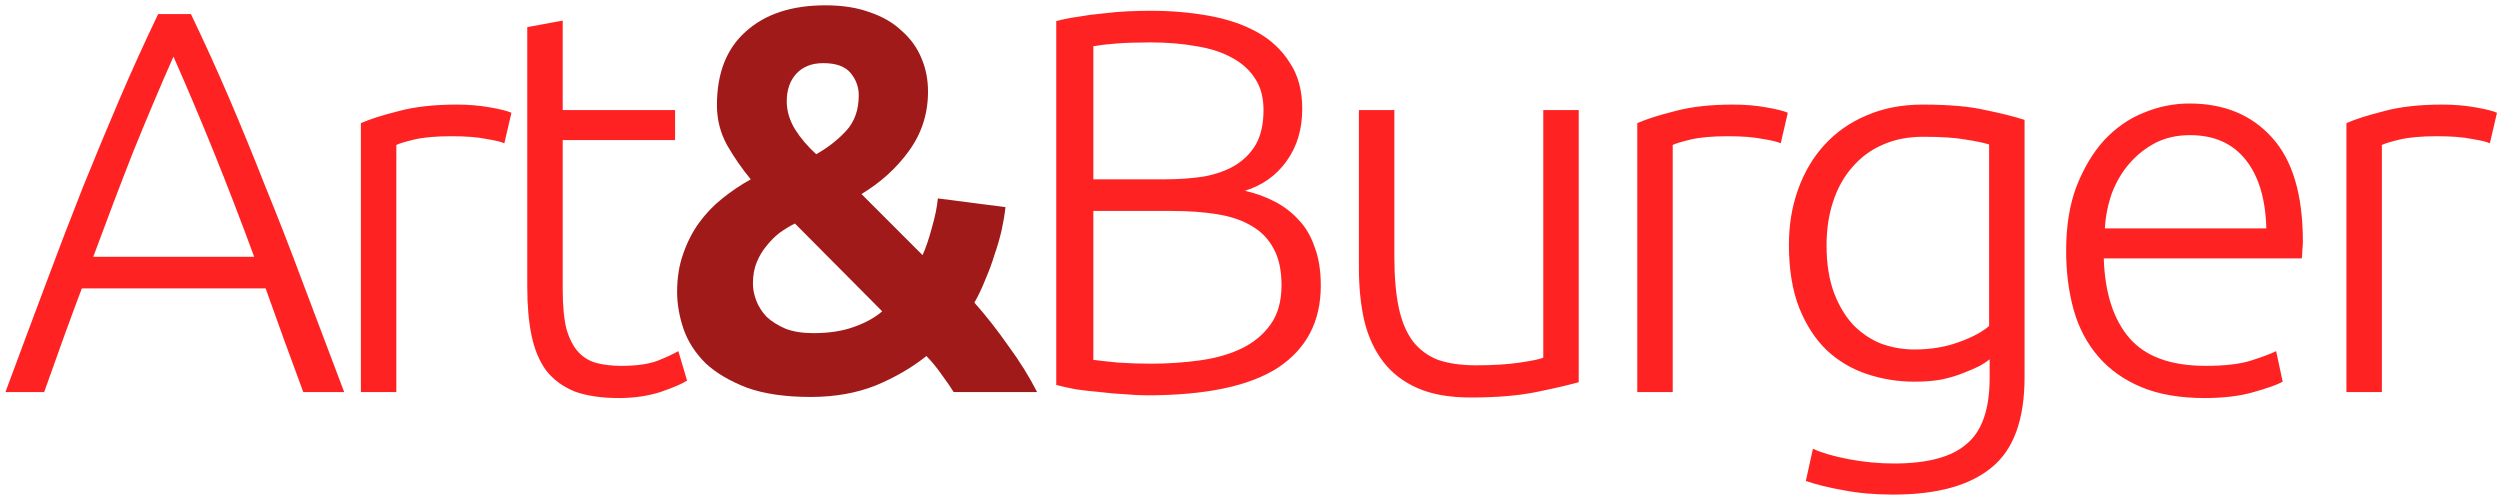 <svg width="440" height="88" viewBox="0 0 440 88" fill="none" xmlns="http://www.w3.org/2000/svg">
<path d="M53.376 69C52.16 65.736 51.008 62.6 49.92 59.592C48.832 56.584 47.776 53.64 46.752 50.76H14.4C13.312 53.64 12.224 56.584 11.136 59.592C10.048 62.6 8.928 65.736 7.776 69H0.96C3.52 62.088 5.92 55.656 8.16 49.704C10.4 43.688 12.576 38.024 14.688 32.712C16.864 27.336 19.008 22.184 21.12 17.256C23.232 12.328 25.472 7.4 27.84 2.472H33.6C35.968 7.4 38.208 12.328 40.32 17.256C42.432 22.184 44.544 27.336 46.656 32.712C48.832 38.024 51.04 43.688 53.28 49.704C55.52 55.656 57.952 62.088 60.576 69H53.376ZM30.528 9.96C28.096 15.464 25.728 21.064 23.424 26.76C21.184 32.456 18.848 38.6 16.416 45.192H44.736C42.304 38.6 39.936 32.456 37.632 26.76C35.328 21.064 32.96 15.464 30.528 9.96ZM80.412 18.408C82.46 18.408 84.38 18.568 86.172 18.888C88.028 19.208 89.308 19.528 90.012 19.848L88.764 25.224C88.252 24.968 87.196 24.712 85.596 24.456C84.06 24.136 82.012 23.976 79.452 23.976C76.764 23.976 74.588 24.168 72.924 24.552C71.324 24.936 70.268 25.256 69.756 25.512V69H63.516V21.672C65.116 20.968 67.324 20.264 70.14 19.56C72.956 18.792 76.38 18.408 80.412 18.408ZM99.038 19.368H118.814V24.648H99.038V51.048C99.038 53.864 99.262 56.168 99.71 57.96C100.222 59.688 100.926 61.032 101.822 61.992C102.718 62.952 103.806 63.592 105.086 63.912C106.366 64.232 107.774 64.392 109.31 64.392C111.934 64.392 114.046 64.104 115.646 63.528C117.246 62.888 118.494 62.312 119.39 61.8L120.926 66.984C120.03 67.56 118.462 68.232 116.222 69C113.982 69.704 111.55 70.056 108.926 70.056C105.854 70.056 103.262 69.672 101.15 68.904C99.102 68.072 97.438 66.856 96.158 65.256C94.942 63.592 94.078 61.544 93.566 59.112C93.054 56.68 92.798 53.8 92.798 50.472V4.776L99.038 3.624V19.368ZM201.835 69.576C200.747 69.576 199.467 69.512 197.995 69.384C196.587 69.32 195.115 69.192 193.579 69C192.107 68.872 190.699 68.712 189.355 68.52C188.011 68.264 186.859 68.008 185.899 67.752V3.72C187.051 3.4 188.331 3.144 189.739 2.952C191.147 2.696 192.587 2.504 194.059 2.376C195.595 2.184 197.067 2.056 198.475 1.992C199.947 1.928 201.291 1.896 202.507 1.896C206.091 1.896 209.483 2.184 212.683 2.76C215.947 3.336 218.795 4.296 221.227 5.64C223.659 6.984 225.579 8.776 226.987 11.016C228.459 13.192 229.195 15.912 229.195 19.176C229.195 22.76 228.267 25.832 226.411 28.392C224.619 30.888 222.187 32.616 219.115 33.576C221.035 34.024 222.795 34.664 224.395 35.496C225.995 36.328 227.403 37.416 228.619 38.76C229.835 40.04 230.763 41.64 231.403 43.56C232.107 45.416 232.459 47.656 232.459 50.28C232.459 56.552 229.963 61.352 224.971 64.68C219.979 67.944 212.267 69.576 201.835 69.576ZM192.427 37.128V63.336C193.387 63.464 194.827 63.624 196.747 63.816C198.667 63.944 200.619 64.008 202.603 64.008C205.547 64.008 208.395 63.816 211.147 63.432C213.963 63.048 216.427 62.344 218.539 61.32C220.651 60.296 222.347 58.888 223.627 57.096C224.907 55.304 225.547 53 225.547 50.184C225.547 47.624 225.099 45.512 224.203 43.848C223.307 42.12 222.027 40.776 220.363 39.816C218.699 38.792 216.651 38.088 214.219 37.704C211.851 37.32 209.195 37.128 206.251 37.128H192.427ZM192.427 31.56H205.099C207.467 31.56 209.707 31.4 211.819 31.08C213.931 30.696 215.755 30.056 217.291 29.16C218.891 28.2 220.139 26.952 221.035 25.416C221.931 23.816 222.379 21.8 222.379 19.368C222.379 17.192 221.899 15.368 220.939 13.896C219.979 12.36 218.603 11.112 216.811 10.152C215.083 9.192 213.003 8.52 210.571 8.136C208.139 7.688 205.451 7.464 202.507 7.464C200.139 7.464 198.123 7.528 196.459 7.656C194.859 7.784 193.515 7.944 192.427 8.136V31.56ZM277.856 67.272C276 67.784 273.504 68.36 270.368 69C267.232 69.64 263.392 69.96 258.848 69.96C255.136 69.96 252.032 69.416 249.536 68.328C247.04 67.24 245.024 65.704 243.488 63.72C241.952 61.736 240.832 59.336 240.128 56.52C239.488 53.704 239.168 50.6 239.168 47.208V19.368H245.408V45.192C245.408 48.712 245.664 51.688 246.176 54.12C246.688 56.552 247.52 58.536 248.672 60.072C249.824 61.544 251.296 62.632 253.088 63.336C254.944 63.976 257.184 64.296 259.808 64.296C262.752 64.296 265.312 64.136 267.488 63.816C269.664 63.496 271.04 63.208 271.616 62.952V19.368H277.856V67.272ZM305.056 18.408C307.104 18.408 309.024 18.568 310.816 18.888C312.672 19.208 313.952 19.528 314.656 19.848L313.408 25.224C312.896 24.968 311.84 24.712 310.24 24.456C308.704 24.136 306.656 23.976 304.096 23.976C301.408 23.976 299.232 24.168 297.568 24.552C295.968 24.936 294.912 25.256 294.4 25.512V69H288.16V21.672C289.76 20.968 291.968 20.264 294.784 19.56C297.6 18.792 301.024 18.408 305.056 18.408ZM350.178 63.24C349.794 63.56 349.218 63.944 348.45 64.392C347.682 64.776 346.722 65.192 345.57 65.64C344.482 66.088 343.202 66.472 341.73 66.792C340.322 67.048 338.722 67.176 336.93 67.176C334.05 67.176 331.266 66.728 328.578 65.832C325.89 64.936 323.522 63.528 321.474 61.608C319.49 59.688 317.89 57.224 316.674 54.216C315.458 51.144 314.85 47.432 314.85 43.08C314.85 39.56 315.394 36.296 316.482 33.288C317.57 30.28 319.106 27.688 321.09 25.512C323.138 23.272 325.602 21.544 328.482 20.328C331.426 19.048 334.722 18.408 338.37 18.408C342.978 18.408 346.658 18.728 349.41 19.368C352.226 19.944 354.53 20.52 356.322 21.096V66.408C356.322 73.832 354.402 79.112 350.562 82.248C346.722 85.448 340.93 87.048 333.186 87.048C329.986 87.048 327.074 86.792 324.45 86.28C321.89 85.832 319.682 85.288 317.826 84.648L319.074 78.984C320.61 79.688 322.69 80.296 325.314 80.808C328.002 81.32 330.69 81.576 333.378 81.576C339.266 81.576 343.522 80.424 346.146 78.12C348.834 75.88 350.178 72.008 350.178 66.504V63.24ZM350.082 25.416C348.994 25.096 347.586 24.808 345.858 24.552C344.13 24.232 341.666 24.072 338.466 24.072C335.778 24.072 333.378 24.552 331.266 25.512C329.218 26.408 327.458 27.72 325.986 29.448C324.514 31.112 323.394 33.128 322.626 35.496C321.858 37.8 321.474 40.36 321.474 43.176C321.474 46.44 321.922 49.256 322.818 51.624C323.714 53.928 324.866 55.816 326.274 57.288C327.746 58.76 329.41 59.848 331.266 60.552C333.122 61.192 335.01 61.512 336.93 61.512C339.746 61.512 342.306 61.096 344.61 60.264C346.978 59.432 348.802 58.472 350.082 57.384V25.416ZM363.641 44.136C363.641 39.784 364.249 36.008 365.465 32.808C366.745 29.544 368.377 26.824 370.361 24.648C372.409 22.472 374.713 20.872 377.273 19.848C379.897 18.76 382.585 18.216 385.337 18.216C391.417 18.216 396.249 20.2 399.833 24.168C403.481 28.136 405.305 34.248 405.305 42.504C405.305 43.016 405.273 43.528 405.209 44.04C405.209 44.552 405.177 45.032 405.113 45.48H370.265C370.457 51.56 371.961 56.232 374.777 59.496C377.593 62.76 382.073 64.392 388.217 64.392C391.609 64.392 394.297 64.072 396.281 63.432C398.265 62.792 399.705 62.248 400.601 61.8L401.753 67.176C400.857 67.688 399.161 68.296 396.665 69C394.233 69.704 391.353 70.056 388.025 70.056C383.673 70.056 379.961 69.416 376.889 68.136C373.817 66.856 371.289 65.064 369.305 62.76C367.321 60.456 365.881 57.736 364.985 54.6C364.089 51.4 363.641 47.912 363.641 44.136ZM398.873 40.2C398.745 35.016 397.529 30.984 395.225 28.104C392.921 25.224 389.657 23.784 385.433 23.784C383.193 23.784 381.177 24.232 379.385 25.128C377.657 26.024 376.121 27.24 374.777 28.776C373.497 30.248 372.473 31.976 371.705 33.96C371.001 35.944 370.585 38.024 370.457 40.2H398.873ZM429.867 18.408C431.915 18.408 433.835 18.568 435.627 18.888C437.483 19.208 438.763 19.528 439.467 19.848L438.219 25.224C437.707 24.968 436.651 24.712 435.051 24.456C433.515 24.136 431.467 23.976 428.907 23.976C426.219 23.976 424.043 24.168 422.379 24.552C420.779 24.936 419.723 25.256 419.211 25.512V69H412.971V21.672C414.571 20.968 416.779 20.264 419.595 19.56C422.411 18.792 425.835 18.408 429.867 18.408Z" fill="#FF2222"/>
<path d="M119.171 51.336C119.171 48.904 119.523 46.696 120.227 44.712C120.931 42.664 121.859 40.84 123.011 39.24C124.227 37.576 125.603 36.136 127.139 34.92C128.739 33.64 130.403 32.52 132.131 31.56C130.595 29.704 129.219 27.72 128.003 25.608C126.787 23.432 126.179 21.064 126.179 18.504C126.179 12.872 127.875 8.552 131.267 5.544C134.659 2.472 139.331 0.936 145.283 0.936C148.291 0.936 150.915 1.352 153.155 2.184C155.395 2.952 157.251 4.04 158.723 5.448C160.259 6.792 161.411 8.392 162.179 10.248C162.947 12.04 163.331 13.992 163.331 16.104C163.331 20.008 162.211 23.496 159.971 26.568C157.795 29.576 155.011 32.104 151.619 34.152L162.371 44.904C162.947 43.624 163.491 42.024 164.003 40.104C164.579 38.12 164.931 36.392 165.059 34.92L176.963 36.456C176.835 37.672 176.611 39.016 176.291 40.488C175.971 41.896 175.555 43.336 175.043 44.808C174.595 46.28 174.051 47.752 173.411 49.224C172.835 50.696 172.195 52.04 171.491 53.256C173.539 55.56 175.523 58.088 177.443 60.84C179.427 63.528 181.123 66.248 182.531 69H167.843C167.331 68.168 166.627 67.144 165.731 65.928C164.835 64.648 163.939 63.56 163.043 62.664C160.483 64.712 157.507 66.44 154.115 67.848C150.723 69.192 146.915 69.864 142.691 69.864C138.211 69.864 134.467 69.32 131.459 68.232C128.451 67.08 126.019 65.64 124.163 63.912C122.371 62.12 121.091 60.136 120.323 57.96C119.555 55.72 119.171 53.512 119.171 51.336ZM132.515 49.896C132.515 50.856 132.707 51.848 133.091 52.872C133.475 53.896 134.083 54.856 134.915 55.752C135.811 56.584 136.931 57.288 138.275 57.864C139.619 58.376 141.251 58.632 143.171 58.632C145.859 58.632 148.195 58.28 150.179 57.576C152.227 56.872 153.923 55.944 155.267 54.792L139.907 39.336C139.011 39.784 138.115 40.328 137.219 40.968C136.387 41.608 135.619 42.376 134.915 43.272C134.211 44.104 133.635 45.064 133.187 46.152C132.739 47.24 132.515 48.488 132.515 49.896ZM151.139 16.776C151.139 15.304 150.659 13.992 149.699 12.84C148.739 11.688 147.139 11.112 144.899 11.112C142.851 11.112 141.251 11.752 140.099 13.032C139.011 14.248 138.467 15.848 138.467 17.832C138.467 19.496 138.947 21.128 139.907 22.728C140.867 24.264 142.115 25.736 143.651 27.144C145.699 25.992 147.459 24.616 148.931 23.016C150.403 21.416 151.139 19.336 151.139 16.776Z" fill="#A11A1A"/>
</svg>
